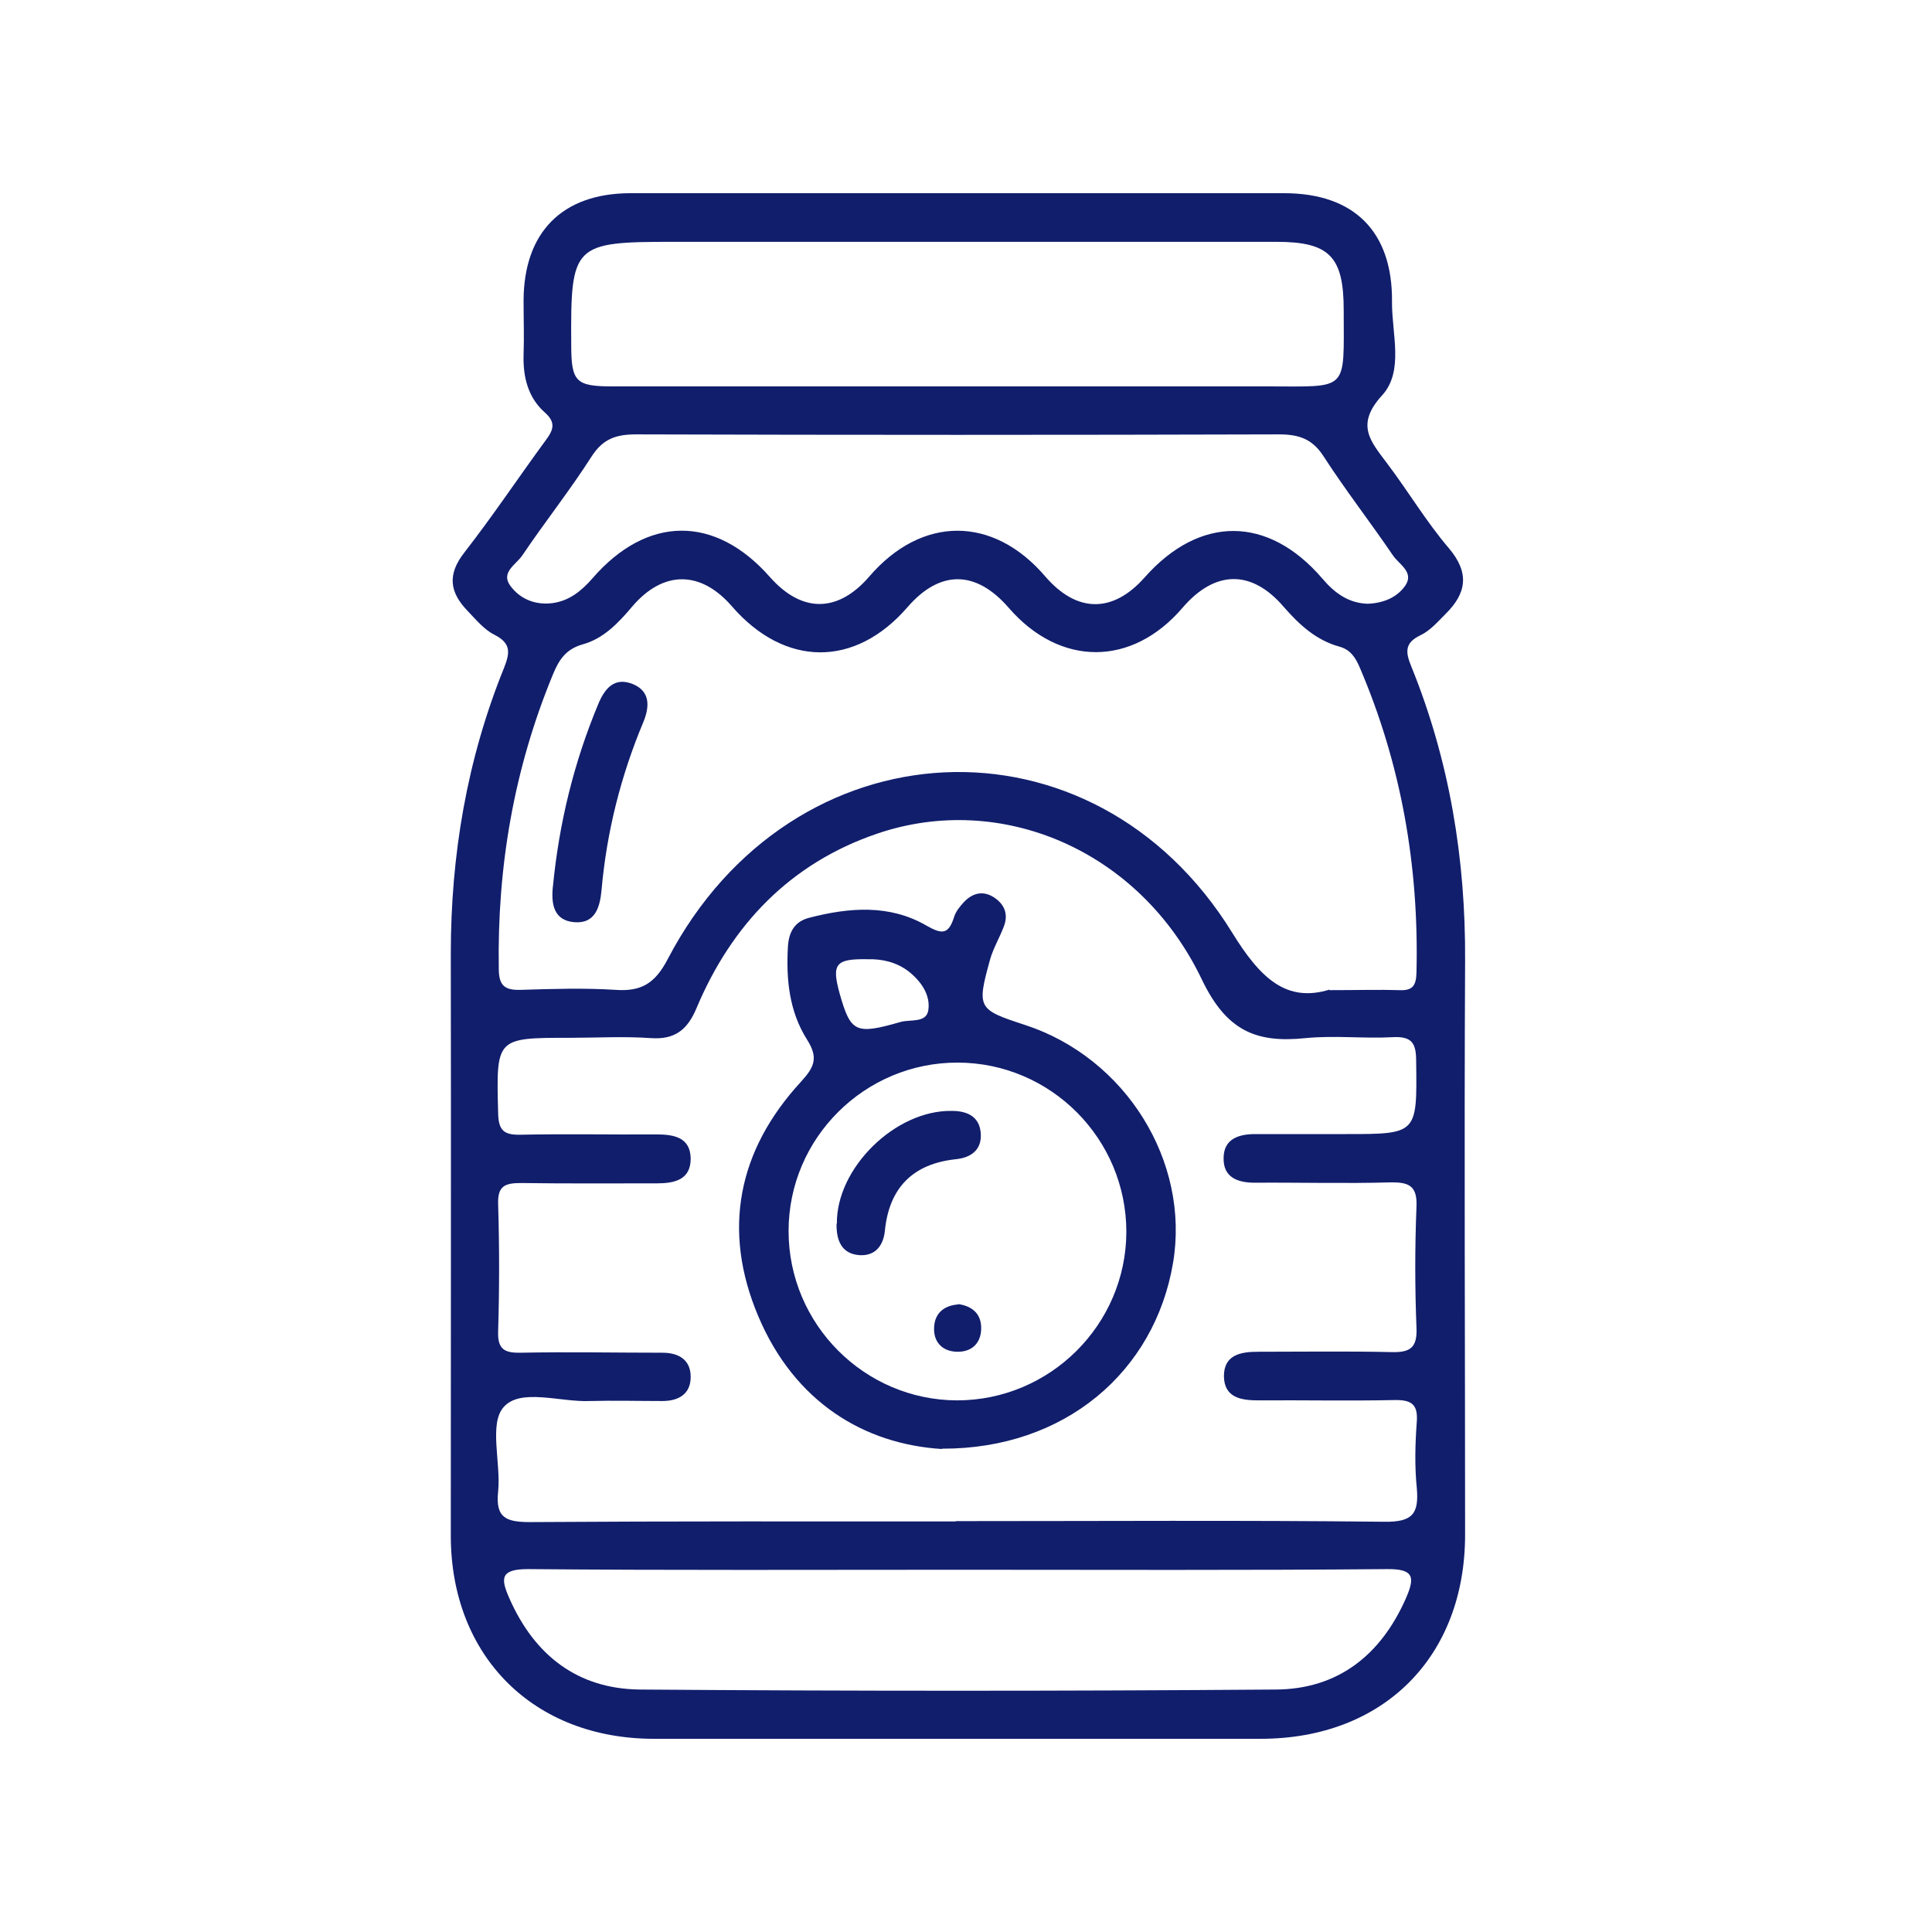 <svg width="36" height="36" viewBox="0 0 36 36" fill="none" xmlns="http://www.w3.org/2000/svg">
<mask id="mask0_1975_22938" style="mask-type:alpha" maskUnits="userSpaceOnUse" x="0" y="0" width="36" height="36">
<rect width="36" height="36" fill="#D9D9D9"/>
</mask>
<g mask="url(#mask0_1975_22938)">
<path d="M17.856 3.6C19.878 3.6 21.906 3.6 23.928 3.6C25.23 3.6 25.95 4.314 25.938 5.622C25.932 6.216 26.166 6.918 25.752 7.368C25.254 7.914 25.536 8.22 25.842 8.628C26.238 9.15 26.574 9.72 27 10.218C27.39 10.68 27.324 11.058 26.934 11.442C26.79 11.586 26.646 11.754 26.466 11.838C26.166 11.982 26.19 12.156 26.298 12.42C27.012 14.178 27.312 16.014 27.3 17.91C27.282 21.474 27.3 25.032 27.3 28.596C27.3 30.876 25.776 32.4 23.49 32.4C19.722 32.4 15.954 32.4 12.186 32.4C9.942 32.4 8.406 30.864 8.4 28.626C8.4 25.008 8.406 21.39 8.4 17.772C8.4 15.936 8.7 14.154 9.39 12.45C9.504 12.162 9.528 11.988 9.21 11.826C9.018 11.73 8.868 11.544 8.712 11.382C8.382 11.04 8.328 10.71 8.652 10.296C9.18 9.618 9.66 8.898 10.17 8.202C10.314 8.01 10.362 7.872 10.152 7.686C9.84 7.41 9.744 7.026 9.756 6.612C9.768 6.276 9.756 5.94 9.756 5.598C9.762 4.326 10.476 3.606 11.736 3.6C13.782 3.6 15.822 3.6 17.868 3.6H17.856ZM17.814 28.344C20.478 28.344 23.136 28.326 25.8 28.356C26.322 28.362 26.442 28.206 26.4 27.726C26.358 27.318 26.37 26.898 26.4 26.49C26.424 26.16 26.292 26.082 25.98 26.088C25.134 26.106 24.294 26.088 23.448 26.094C23.118 26.094 22.812 26.04 22.806 25.644C22.806 25.248 23.112 25.188 23.442 25.188C24.264 25.188 25.092 25.176 25.914 25.194C26.268 25.206 26.412 25.122 26.394 24.738C26.364 23.988 26.364 23.238 26.394 22.488C26.412 22.098 26.256 22.026 25.908 22.032C25.068 22.056 24.222 22.032 23.376 22.038C23.058 22.038 22.794 21.936 22.8 21.582C22.8 21.228 23.07 21.132 23.388 21.132C23.952 21.132 24.51 21.132 25.074 21.132C26.412 21.132 26.406 21.132 26.388 19.776C26.388 19.446 26.316 19.308 25.956 19.326C25.416 19.356 24.864 19.29 24.324 19.344C23.394 19.44 22.848 19.2 22.392 18.246C21.234 15.834 18.648 14.748 16.344 15.534C14.724 16.086 13.632 17.232 12.978 18.786C12.81 19.188 12.576 19.374 12.132 19.344C11.628 19.308 11.118 19.338 10.614 19.338C9.24 19.338 9.246 19.338 9.282 20.736C9.288 21.06 9.384 21.15 9.696 21.144C10.542 21.126 11.382 21.144 12.228 21.138C12.558 21.138 12.864 21.192 12.87 21.588C12.87 21.984 12.57 22.05 12.24 22.05C11.394 22.05 10.554 22.056 9.708 22.044C9.408 22.044 9.27 22.098 9.282 22.44C9.306 23.226 9.306 24.012 9.282 24.804C9.27 25.14 9.396 25.212 9.702 25.206C10.584 25.188 11.466 25.206 12.342 25.206C12.648 25.206 12.87 25.338 12.87 25.656C12.87 25.974 12.648 26.106 12.342 26.106C11.892 26.106 11.442 26.094 10.992 26.106C10.44 26.13 9.696 25.86 9.384 26.22C9.108 26.532 9.336 27.258 9.282 27.792C9.228 28.29 9.438 28.362 9.882 28.362C12.522 28.344 15.168 28.35 17.808 28.35L17.814 28.344ZM24.768 18.45C25.326 18.45 25.698 18.438 26.076 18.45C26.328 18.462 26.388 18.36 26.394 18.12C26.442 16.146 26.112 14.244 25.332 12.426C25.254 12.246 25.158 12.102 24.954 12.048C24.522 11.928 24.21 11.64 23.922 11.31C23.322 10.608 22.638 10.62 22.032 11.328C21.09 12.426 19.752 12.426 18.798 11.328C18.186 10.62 17.514 10.614 16.908 11.316C15.93 12.444 14.622 12.432 13.638 11.298C13.056 10.626 12.36 10.626 11.784 11.298C11.526 11.604 11.25 11.898 10.86 12.006C10.542 12.096 10.416 12.294 10.302 12.57C9.576 14.328 9.264 16.152 9.294 18.048C9.294 18.378 9.414 18.456 9.72 18.444C10.302 18.426 10.884 18.408 11.46 18.444C11.946 18.48 12.204 18.33 12.444 17.868C14.754 13.452 20.37 13.176 22.962 17.382C23.484 18.228 23.97 18.69 24.78 18.438L24.768 18.45ZM17.826 7.2C19.752 7.2 21.684 7.2 23.61 7.2C25.146 7.2 25.038 7.314 25.038 5.778C25.038 4.776 24.768 4.506 23.784 4.506C20.04 4.506 16.296 4.506 12.546 4.506C10.674 4.506 10.632 4.554 10.644 6.42C10.644 7.116 10.728 7.2 11.418 7.2C13.554 7.2 15.69 7.2 17.82 7.2H17.826ZM25.488 11.25C25.776 11.238 26.028 11.136 26.184 10.914C26.358 10.662 26.07 10.518 25.956 10.35C25.536 9.732 25.074 9.138 24.666 8.508C24.456 8.178 24.204 8.094 23.832 8.094C19.842 8.106 15.852 8.106 11.856 8.094C11.484 8.094 11.238 8.172 11.022 8.508C10.62 9.138 10.152 9.726 9.732 10.35C9.618 10.518 9.33 10.662 9.504 10.908C9.684 11.16 9.972 11.28 10.296 11.238C10.608 11.196 10.836 11.01 11.04 10.776C12.06 9.6 13.326 9.594 14.346 10.752C14.94 11.424 15.612 11.424 16.2 10.74C17.178 9.606 18.504 9.606 19.476 10.74C20.064 11.424 20.736 11.43 21.33 10.758C22.356 9.6 23.628 9.606 24.636 10.776C24.864 11.046 25.122 11.238 25.482 11.25H25.488ZM17.868 29.25C15.192 29.25 12.516 29.262 9.84 29.238C9.324 29.238 9.324 29.406 9.492 29.784C9.96 30.846 10.764 31.47 11.922 31.482C15.87 31.512 19.824 31.512 23.772 31.482C24.924 31.476 25.728 30.846 26.196 29.784C26.364 29.4 26.358 29.232 25.848 29.238C23.19 29.262 20.532 29.25 17.874 29.25H17.868Z" fill="#111E6C"/>
<path d="M17.55 27C16.104 26.91 14.808 26.13 14.13 24.528C13.452 22.926 13.746 21.438 14.922 20.16C15.18 19.878 15.252 19.71 15.036 19.368C14.706 18.846 14.646 18.246 14.682 17.634C14.7 17.358 14.814 17.166 15.084 17.1C15.828 16.908 16.578 16.848 17.268 17.25C17.562 17.418 17.676 17.406 17.778 17.088C17.808 16.986 17.886 16.89 17.964 16.806C18.126 16.638 18.318 16.59 18.522 16.722C18.714 16.848 18.792 17.028 18.708 17.256C18.63 17.466 18.51 17.664 18.45 17.874C18.198 18.786 18.216 18.81 19.098 19.098C20.976 19.71 22.176 21.642 21.858 23.532C21.516 25.56 19.842 27 17.556 26.994L17.55 27ZM14.694 22.938C14.694 24.672 16.104 26.088 17.832 26.094C19.566 26.094 20.982 24.684 20.988 22.956C20.988 21.222 19.584 19.806 17.85 19.8C16.116 19.794 14.694 21.204 14.694 22.938ZM16.182 17.874C15.564 17.862 15.492 17.958 15.648 18.522C15.852 19.236 15.942 19.284 16.776 19.044C16.962 18.99 17.262 19.068 17.298 18.822C17.34 18.54 17.166 18.288 16.932 18.102C16.698 17.922 16.428 17.868 16.176 17.874H16.182Z" fill="#111E6C"/>
<path d="M10.303 16.518C10.417 15.342 10.693 14.208 11.149 13.116C11.269 12.828 11.449 12.612 11.785 12.744C12.115 12.876 12.109 13.158 11.989 13.452C11.569 14.454 11.305 15.498 11.209 16.584C11.179 16.908 11.089 17.214 10.705 17.184C10.315 17.154 10.267 16.842 10.303 16.512V16.518Z" fill="#111E6C"/>
<path d="M15.594 22.8C15.582 21.768 16.68 20.682 17.736 20.7C18.042 20.7 18.264 20.82 18.276 21.138C18.288 21.426 18.096 21.57 17.814 21.6C17.01 21.684 16.566 22.134 16.488 22.938C16.458 23.22 16.302 23.406 16.014 23.388C15.696 23.364 15.582 23.136 15.588 22.8H15.594Z" fill="#111E6C"/>
<path d="M17.857 24.3C18.109 24.336 18.277 24.474 18.283 24.732C18.289 25.014 18.121 25.194 17.833 25.188C17.551 25.182 17.383 24.996 17.407 24.714C17.425 24.462 17.599 24.324 17.857 24.306V24.3Z" fill="#111E6C"/>
</g>
</svg>
